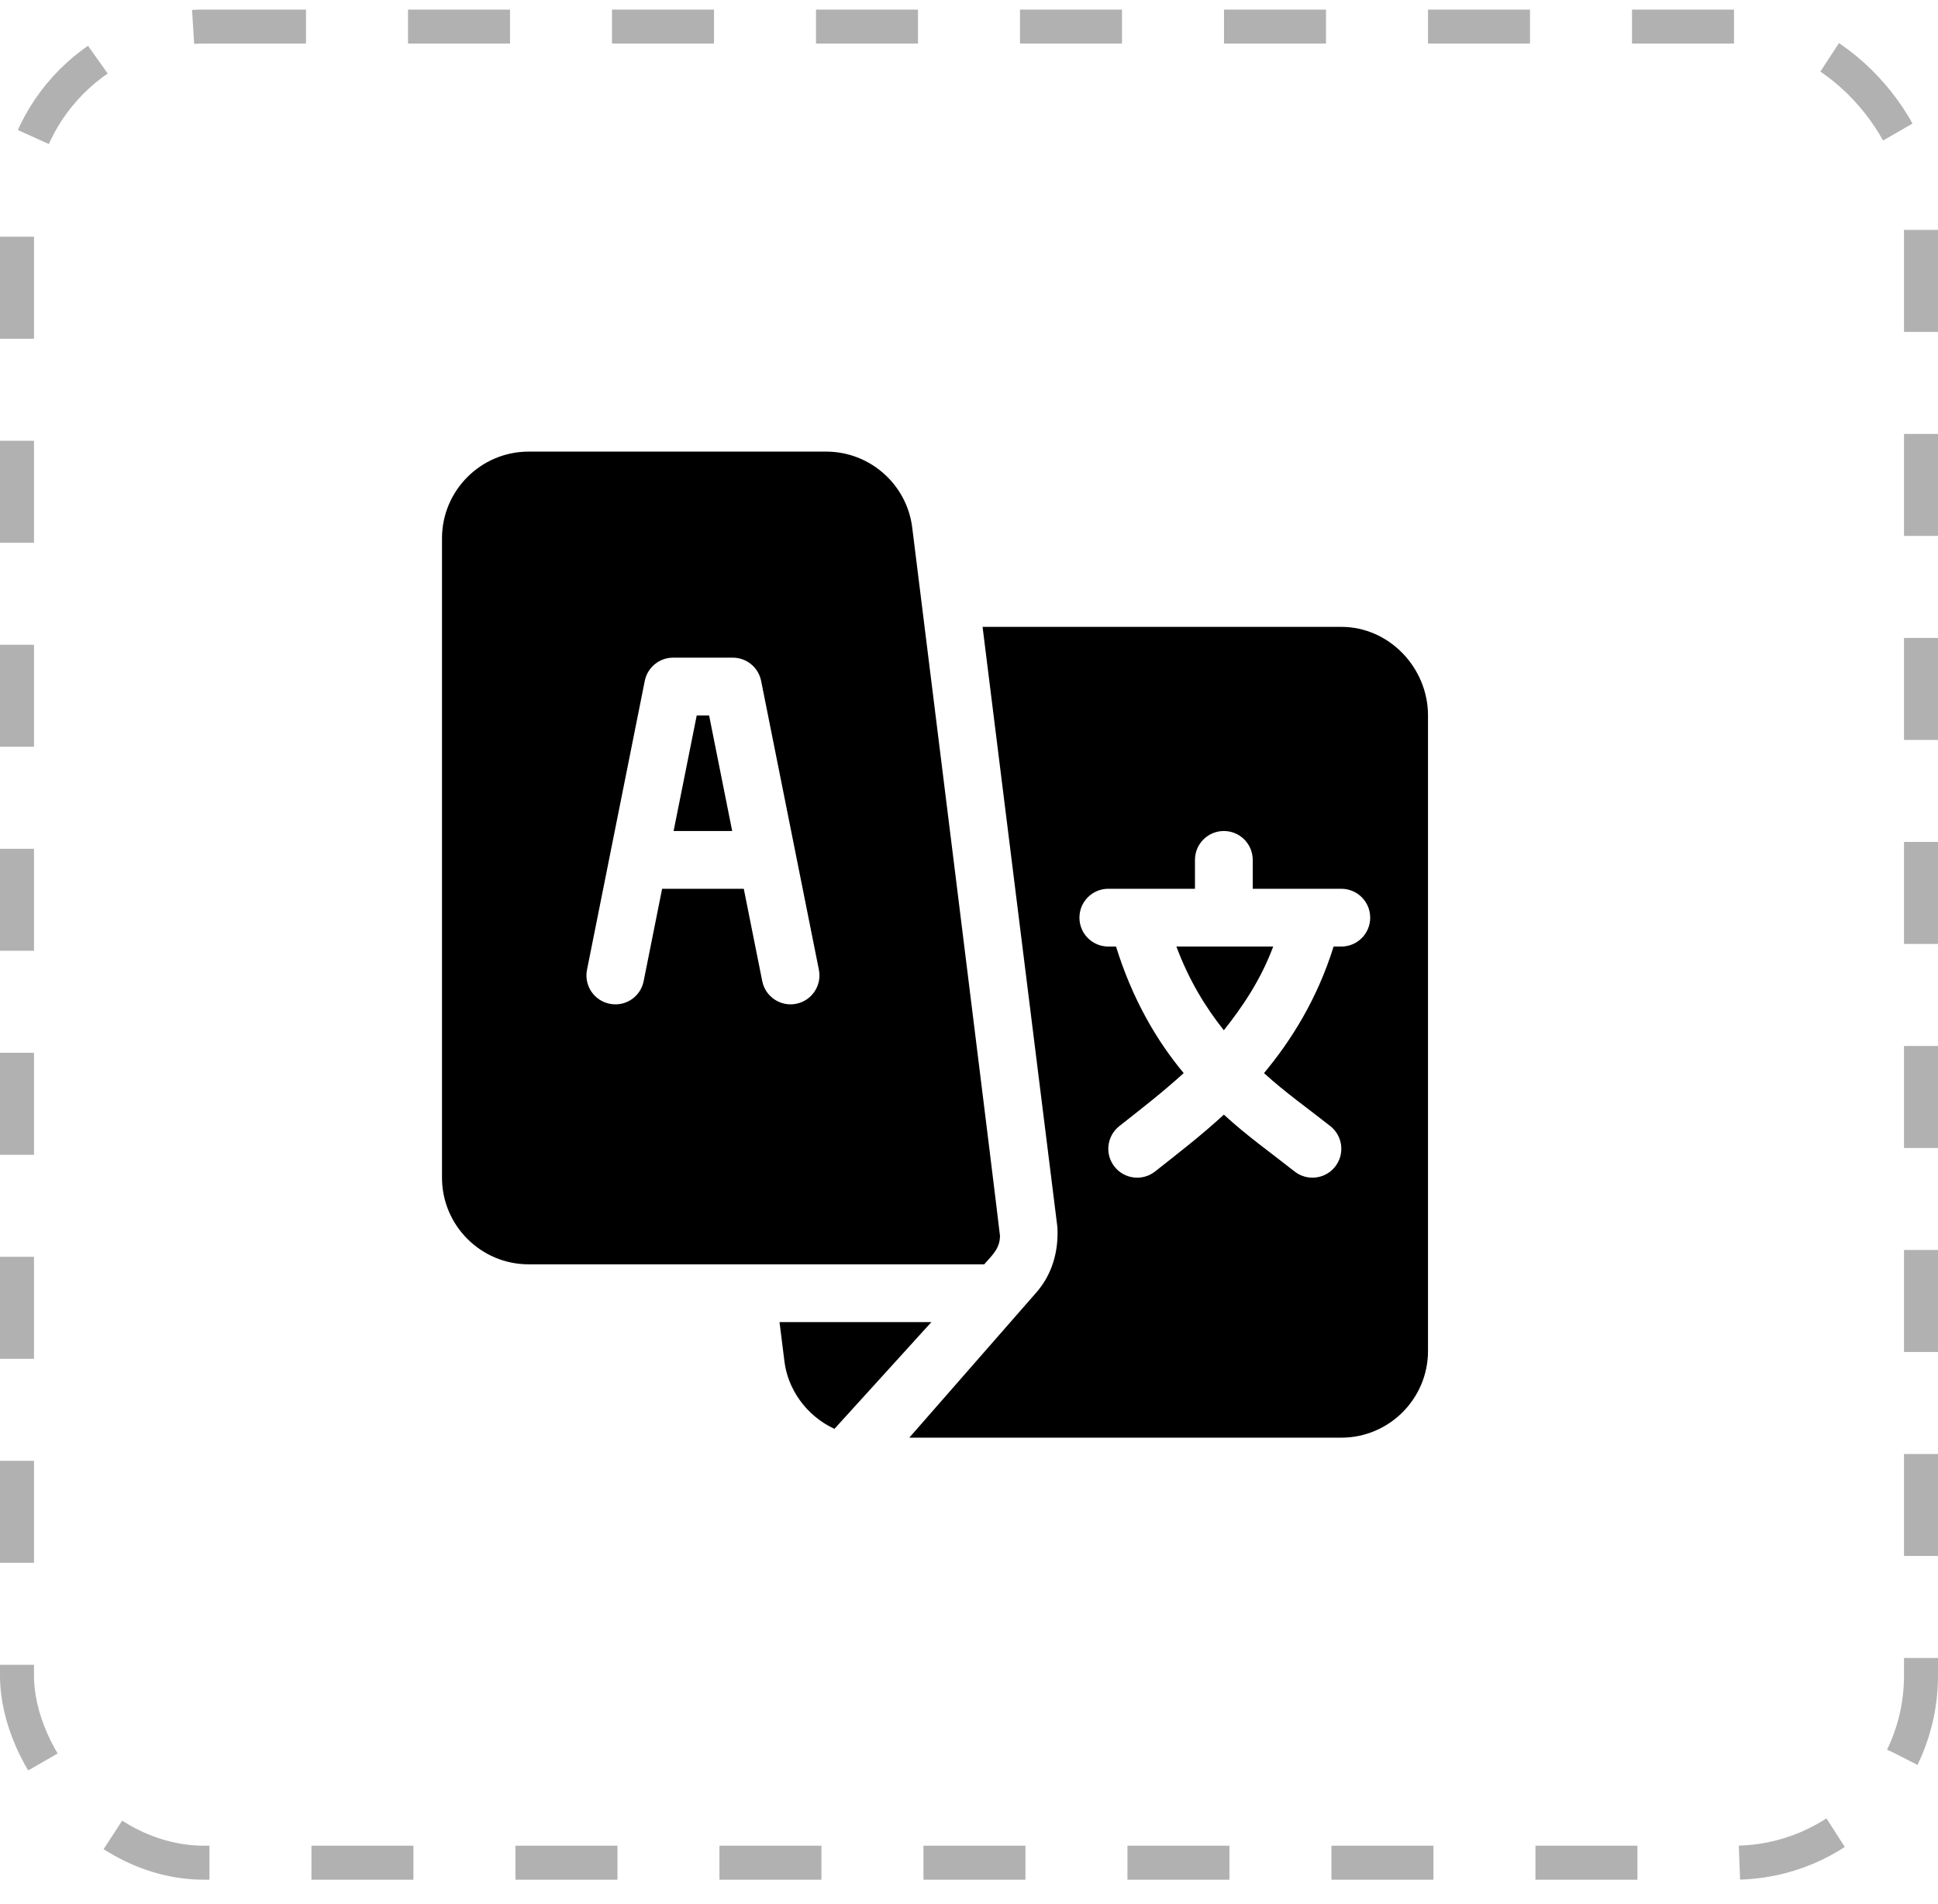 <svg width="57" height="56" viewBox="0 0 57 56" fill="none" xmlns="http://www.w3.org/2000/svg">
<rect x="0.5" y="0.782" width="56" height="54" rx="5.5" stroke="#B1B1B1" stroke-dasharray="3 3"/>
<g clip-path="url(#clip0_1_648)">
<path d="M20.856 21.041H20.492L19.812 24.44H21.535L20.856 21.041ZM34.6 27.838C34.967 28.824 35.455 29.622 35.995 30.3C36.535 29.622 37.08 28.824 37.447 27.838H34.6Z" fill="black"/>
<path d="M39.451 18.436H28.899L31.1 36.09C31.139 36.812 30.941 37.492 30.47 38.024L26.744 42.282H39.451C40.856 42.282 42 41.138 42 39.733V21.041C42 19.636 40.856 18.436 39.451 18.436ZM39.451 27.838H39.224C38.74 29.389 37.974 30.603 37.177 31.56C37.801 32.13 38.469 32.599 39.132 33.123C39.498 33.416 39.558 33.95 39.264 34.317C38.972 34.683 38.435 34.742 38.07 34.449C37.349 33.88 36.672 33.403 35.996 32.782C35.319 33.403 34.699 33.88 33.978 34.449C33.613 34.742 33.076 34.683 32.784 34.317C32.49 33.95 32.55 33.416 32.916 33.123C33.579 32.599 34.19 32.13 34.814 31.56C34.017 30.603 33.307 29.389 32.824 27.838H32.597C32.128 27.838 31.748 27.458 31.748 26.989C31.748 26.519 32.128 26.139 32.597 26.139H35.146V25.29C35.146 24.82 35.526 24.44 35.996 24.44C36.465 24.44 36.845 24.82 36.845 25.29V26.139H39.451C39.92 26.139 40.3 26.519 40.3 26.989C40.3 27.458 39.92 27.838 39.451 27.838Z" fill="black"/>
<path d="M26.83 15.514C26.671 14.242 25.583 13.282 24.301 13.282H15.549C14.143 13.282 13 14.425 13 15.831V34.635C13 36.041 14.143 37.184 15.549 37.184H28.947C29.195 36.901 29.403 36.723 29.412 36.354C29.414 36.261 26.841 15.606 26.83 15.514ZM23.419 29.521C22.968 29.614 22.512 29.321 22.419 28.855L21.876 26.139H19.474L18.931 28.855C18.84 29.314 18.396 29.616 17.931 29.521C17.471 29.429 17.173 28.982 17.265 28.521L18.964 20.025C19.044 19.628 19.392 19.342 19.797 19.342H21.553C21.958 19.342 22.306 19.628 22.386 20.025L24.085 28.521C24.177 28.982 23.878 29.429 23.419 29.521ZM22.927 38.883L23.073 40.049C23.17 40.83 23.689 41.626 24.542 42.023L27.394 38.883H22.927Z" fill="black"/>
</g>
<defs>
<clipPath id="clip0_1_648">
<rect width="29" height="29" fill="white" transform="translate(13 13.282)"/>
</clipPath>
</defs>
</svg>
